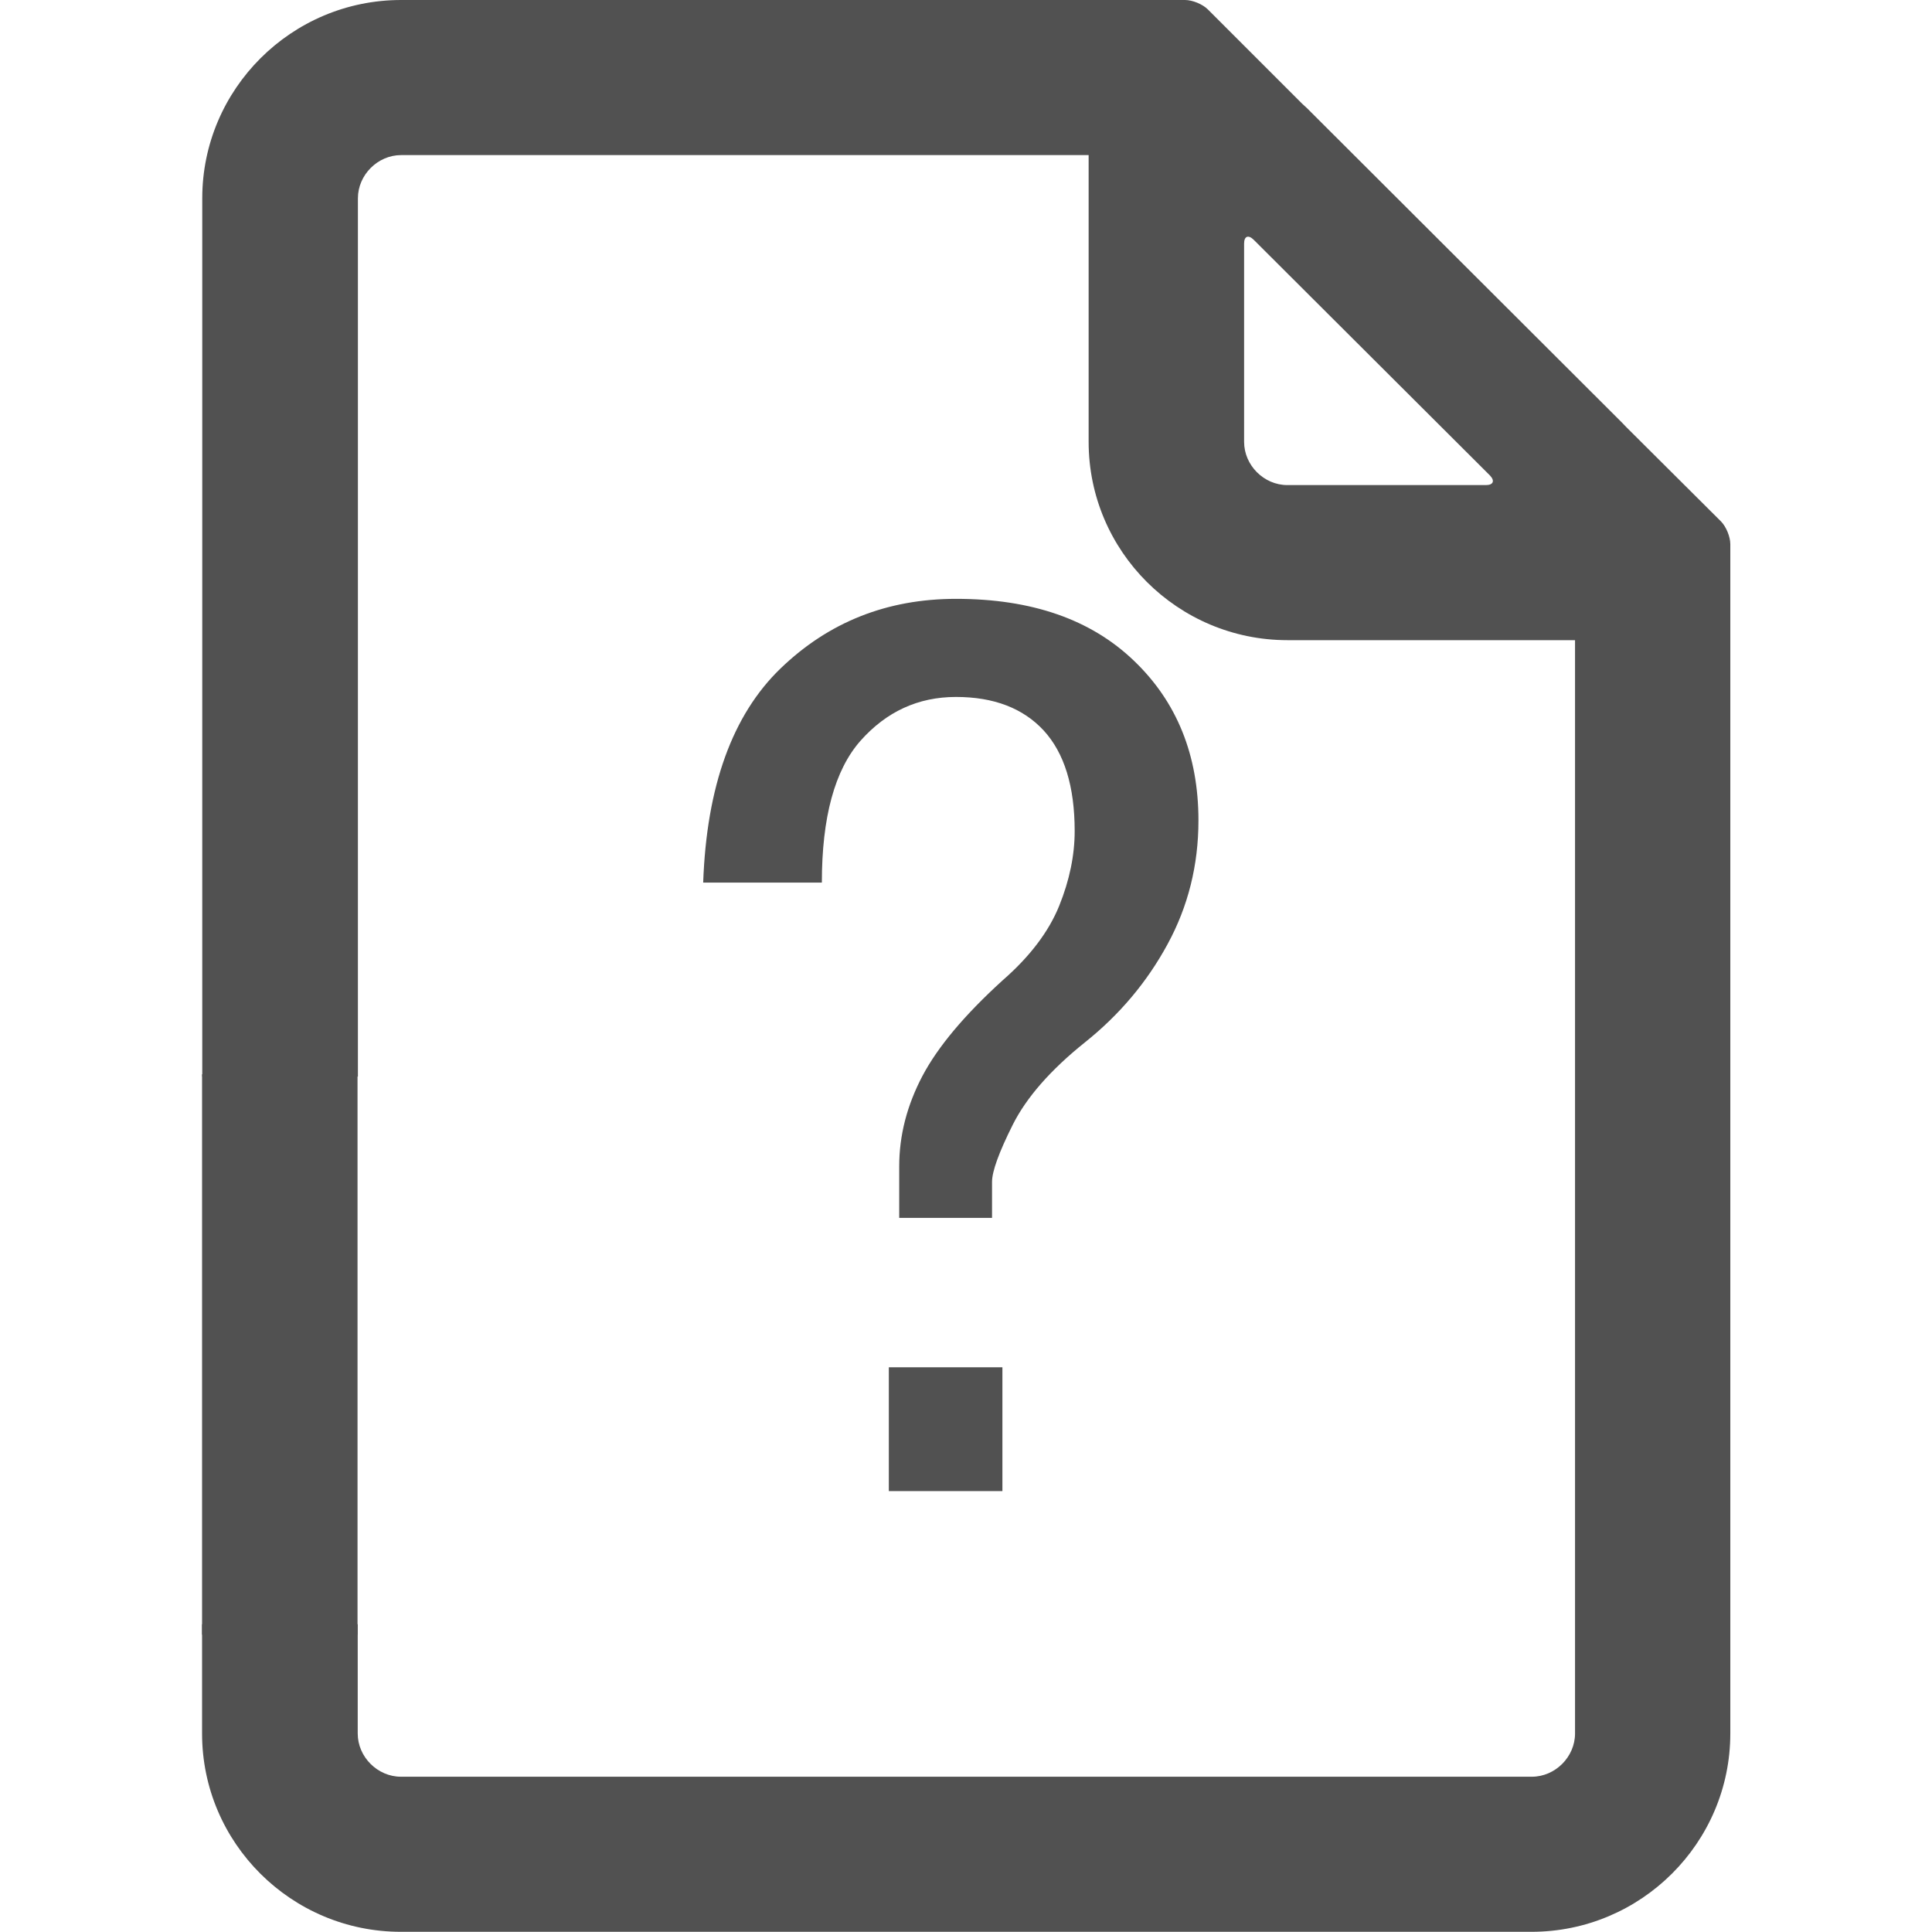 <?xml version="1.0" standalone="no"?><!DOCTYPE svg PUBLIC "-//W3C//DTD SVG 1.1//EN" "http://www.w3.org/Graphics/SVG/1.1/DTD/svg11.dtd"><svg class="icon" width="16px" height="16.00px" viewBox="0 0 1024 1024" version="1.1" xmlns="http://www.w3.org/2000/svg"><path d="M107.1 569.4h82.4v297h-82.4" fill="#515151" /><path d="M912.1 276.3l-50.2-50c-0.8-0.8-1.5-1.6-2.3-2.4l-167-166.7c-0.8-0.8-1.6-1.4-2.4-2.2l-50-50c-2.8-2.8-8.2-5-12.1-5H212.6c-58.1 0-105.4 47.2-105.4 105.1v465.5h82.5V105.1c0-12.4 10.5-22.9 22.9-22.9H577v152c0 58 47.3 105.1 105.4 105.1h152.4v579.5c0 12.4-10.5 22.9-22.9 22.9H212.5c-12.4 0-22.9-10.5-22.9-22.9v-57.9h-82.5v57.9c0 58 47.3 105.1 105.4 105.1h599.2c58.1 0 105.4-47.2 105.4-105.1V288.4c0-3.9-2.2-9.3-5-12.1z m-124.5-19.2H682.3c-12.4 0-22.9-10.5-22.9-22.9V129.1c0-3.9 2.2-4.8 5-2.1l125.3 125c2.7 2.8 1.8 5.1-2.1 5.1z" fill="#515151" /><path d="M635.2 434.9c0 23.7-5.5 45.6-16.4 65.6-10.9 20.1-25.5 37.4-43.8 52-18.2 14.6-31 29.2-38.3 43.8-7.3 14.6-10.9 24.6-10.9 30.1v19.1h-49.2v-27.3c0-16.4 4.1-32.3 12.3-47.9 8.2-15.5 22.3-32.3 42.4-50.6 14.6-12.7 24.6-26 30.1-39.6s8.2-26.9 8.2-39.6c0-23.7-5.5-41.4-16.4-53.3-10.9-11.8-26.4-17.8-46.5-17.8s-36.9 7.8-50.6 23.2c-13.7 15.5-20.5 40.6-20.5 75.2h-62.9c1.8-51 15.5-88.9 41-113.5 25.5-24.6 56.5-36.9 93-36.9 40.1 0 71.5 10.9 94.3 32.8 22.8 21.8 34.2 50.1 34.2 84.7zM531.3 790.3h-60.2v-65.6h60.2v65.6z" fill="#515151" /></svg>